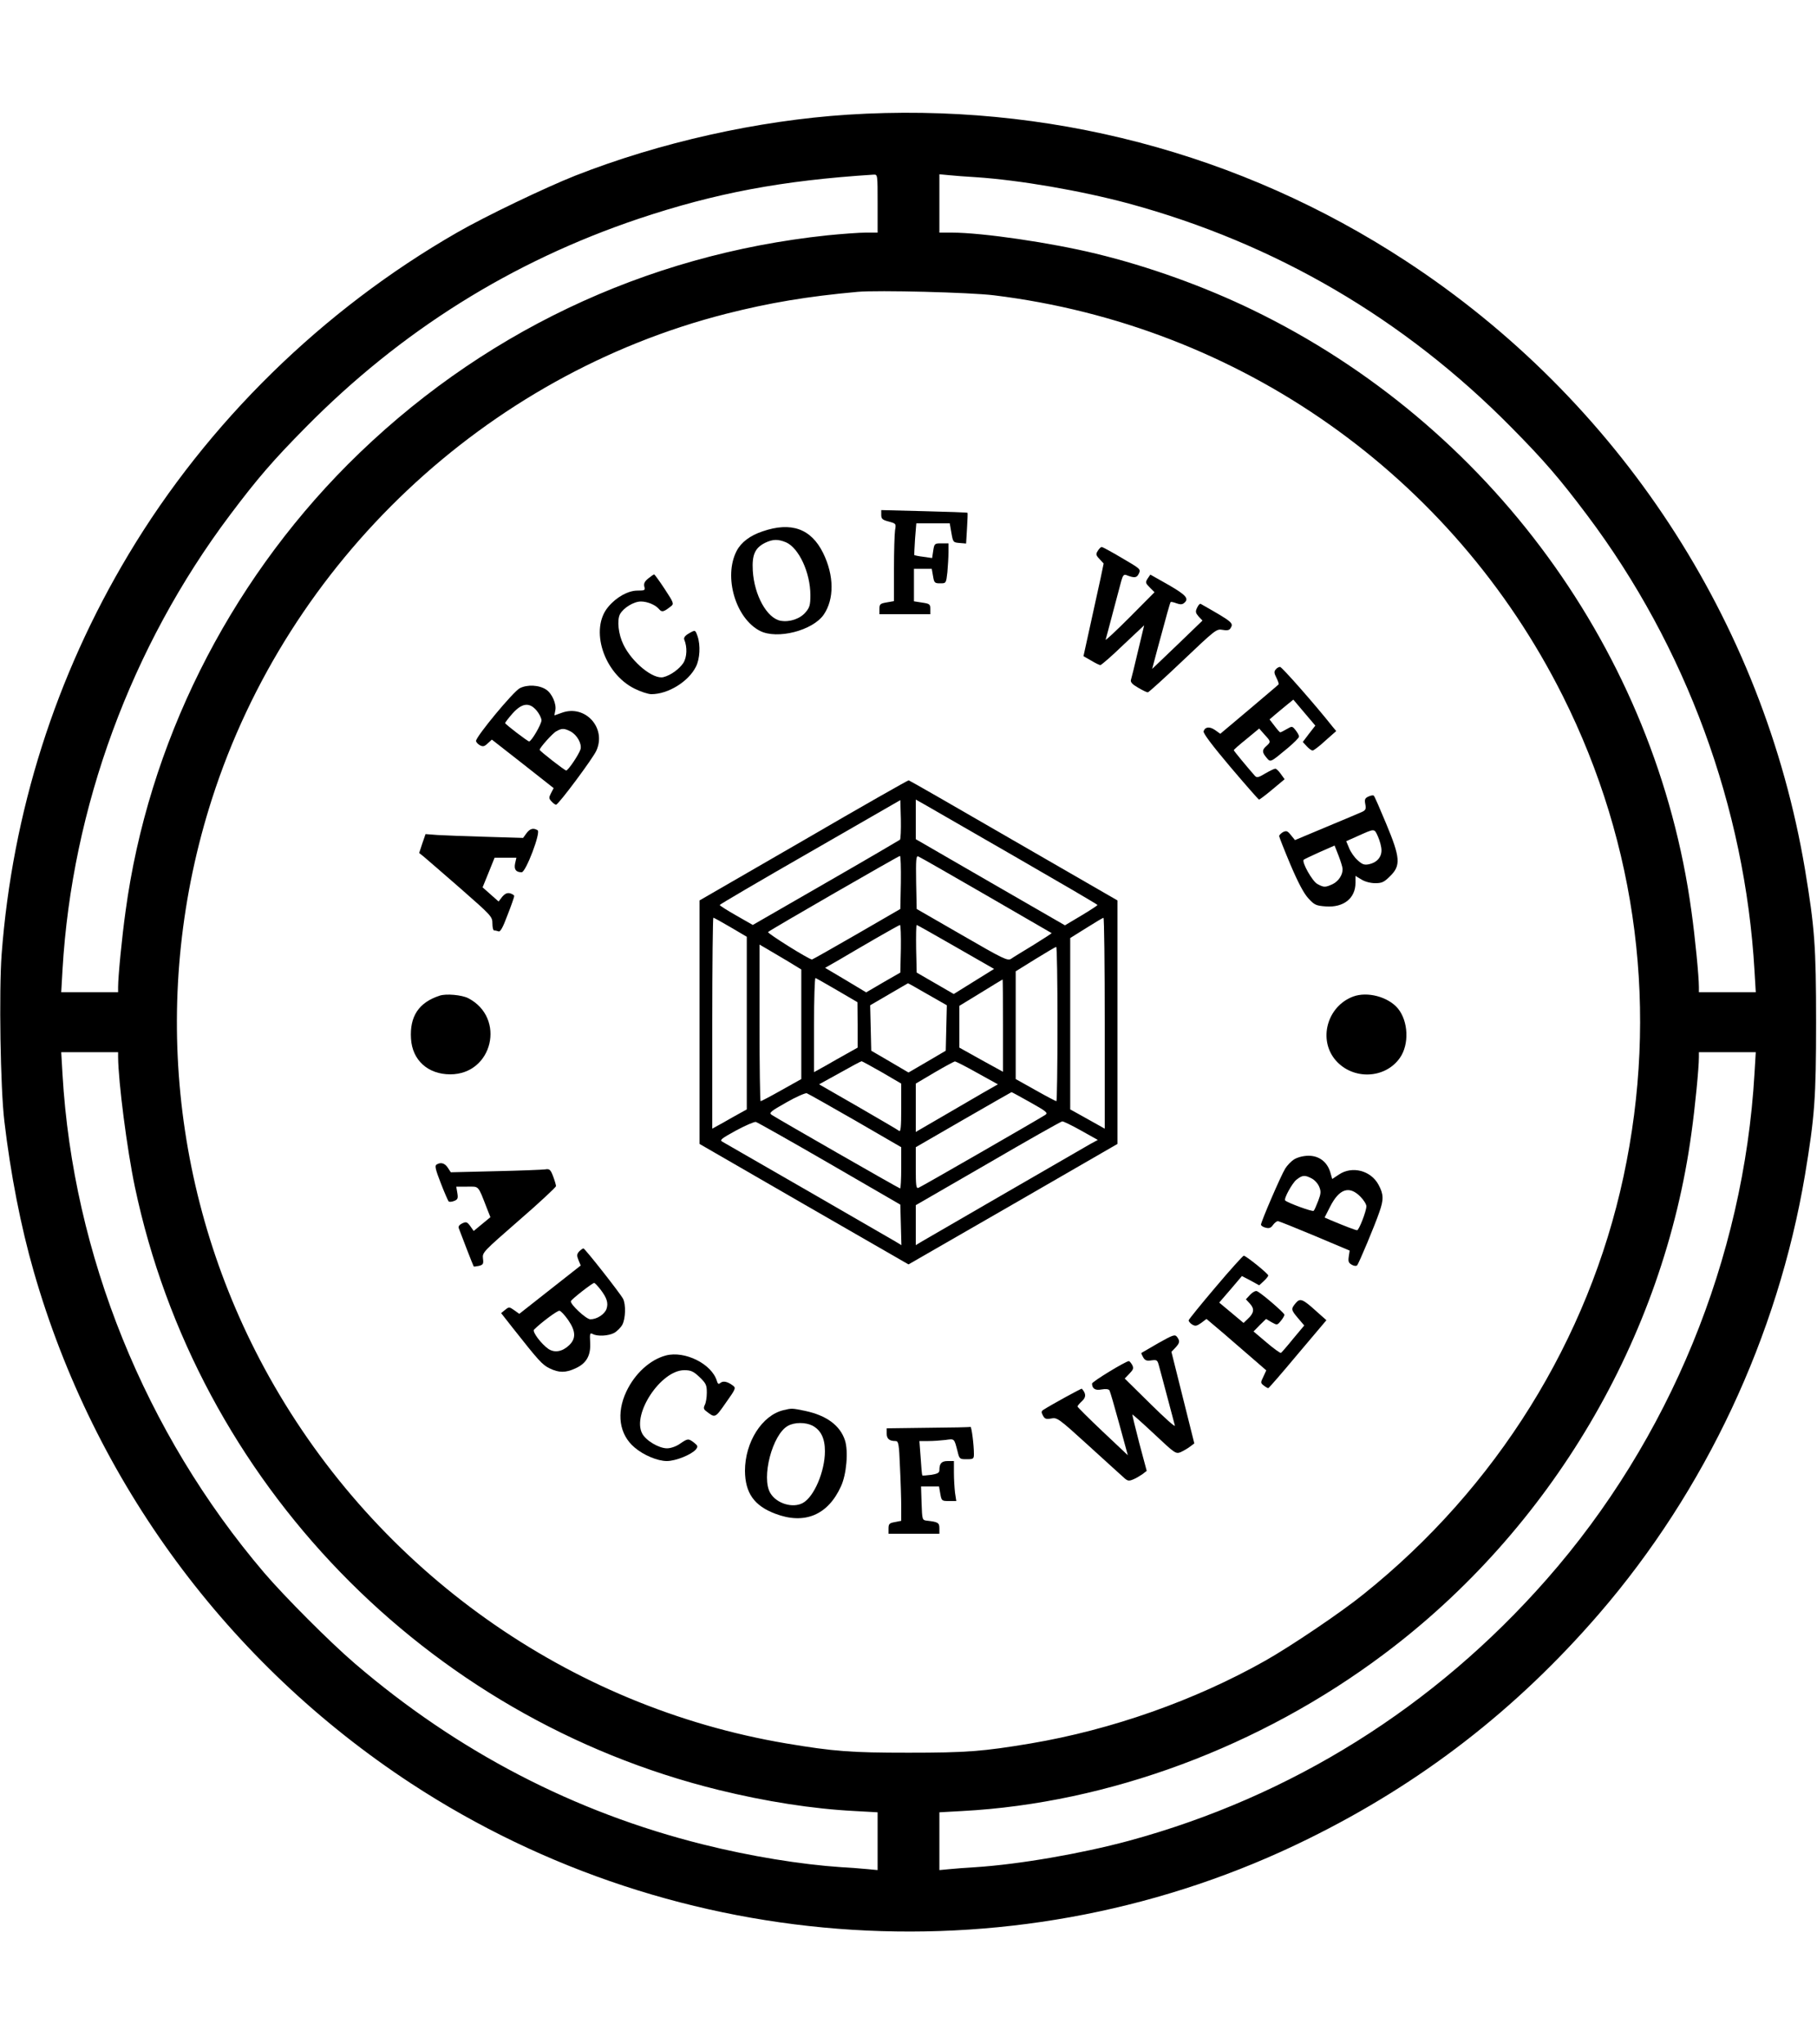 <?xml version="1.0" standalone="no"?>
<!DOCTYPE svg PUBLIC "-//W3C//DTD SVG 20010904//EN"
 "http://www.w3.org/TR/2001/REC-SVG-20010904/DTD/svg10.dtd">
<svg version="1.0" xmlns="http://www.w3.org/2000/svg"
 width="1000pt" height="1125pt" viewBox="0 0 1000 1125"
 preserveAspectRatio="xMidYMid meet">
<g transform="translate(0,1125) scale(0.1,-0.1)"
fill="#000000" stroke="none">
<path d="M4666 10619 c-494 -32 -1033 -152 -1501 -336 -166 -66 -496 -224
-650 -313 -740 -425 -1373 -1045 -1807 -1770 -402 -670 -640 -1420 -699 -2201
-15 -204 -7 -737 15 -919 34 -290 91 -582 162 -828 332 -1157 1068 -2155 2076
-2816 1472 -964 3362 -1082 4936 -306 624 307 1146 711 1603 1240 585 678 983
1526 1133 2415 53 319 61 422 61 840 0 418 -8 521 -61 840 -230 1368 -1028
2585 -2197 3349 -909 595 -1977 875 -3071 805z m164 -489 l0 -160 -65 0 c-36
0 -131 -7 -211 -15 -1007 -106 -1924 -544 -2640 -1261 -663 -666 -1099 -1541
-1223 -2459 -20 -143 -41 -359 -41 -417 l0 -28 -156 0 -157 0 7 123 c52 894
378 1779 921 2502 151 201 237 301 418 484 524 531 1133 912 1831 1147 424
142 791 211 1294 243 22 1 22 1 22 -159z m540 145 c241 -16 578 -74 842 -145
806 -219 1516 -634 2105 -1231 181 -183 267 -283 418 -484 544 -724 869 -1607
921 -2507 l7 -118 -157 0 -156 0 0 28 c0 59 -21 274 -41 417 -194 1423 -1109
2677 -2416 3310 -264 128 -571 239 -861 309 -246 60 -625 116 -794 116 l-68 0
0 161 0 160 53 -5 c28 -3 95 -8 147 -11z m100 -650 c1352 -166 2522 -990 3131
-2205 412 -823 528 -1741 334 -2645 -193 -899 -700 -1713 -1431 -2298 -122
-99 -401 -287 -541 -366 -386 -218 -846 -380 -1290 -455 -263 -44 -354 -51
-673 -51 -319 0 -410 7 -673 51 -1197 202 -2248 947 -2846 2018 -542 971 -655
2120 -314 3181 420 1307 1504 2330 2828 2668 240 61 449 96 725 121 112 10
621 -3 750 -19z m-4820 -4192 c1 -135 49 -508 92 -713 342 -1624 1599 -2923
3213 -3320 261 -64 517 -104 749 -116 l126 -7 0 -159 0 -159 -52 5 c-29 3 -96
8 -148 11 -223 15 -500 60 -760 125 -710 177 -1351 511 -1915 994 -138 118
-388 369 -501 501 -656 770 -1052 1750 -1110 2743 l-7 122 157 0 156 0 0 -27z
m9006 -90 c-59 -1019 -468 -2015 -1143 -2783 -618 -704 -1406 -1197 -2301
-1440 -264 -71 -601 -129 -842 -145 -52 -3 -119 -8 -147 -11 l-53 -5 0 159 0
159 126 7 c805 43 1640 353 2320 863 919 688 1540 1740 1693 2868 20 143 41
358 41 418 l0 27 156 0 157 0 -7 -117z"/>
<path d="M4850 8417 c0 -22 6 -28 41 -37 41 -11 41 -12 35 -48 -3 -20 -6 -116
-6 -214 l0 -176 -40 -7 c-36 -6 -40 -10 -40 -36 l0 -29 140 0 140 0 0 29 c0
26 -4 29 -45 35 l-45 7 0 90 0 89 49 0 49 0 7 -40 c6 -37 9 -40 39 -40 33 0
33 0 40 61 3 34 6 84 6 110 l0 49 -39 0 c-37 0 -39 -1 -45 -41 l-6 -40 -48 7
c-26 3 -48 8 -50 9 -1 1 1 41 4 89 l7 86 92 0 92 0 9 -52 c9 -52 10 -53 45
-56 l36 -3 5 83 c3 46 4 85 3 86 -2 2 -109 6 -239 9 l-236 6 0 -26z"/>
<path d="M4197 8326 c-69 -23 -118 -60 -143 -108 -73 -141 -6 -371 129 -440
95 -48 289 2 350 89 59 86 58 216 -3 340 -66 134 -176 173 -333 119z m128 -60
c71 -30 135 -167 135 -291 0 -54 -4 -68 -26 -94 -30 -36 -88 -56 -138 -47 -75
14 -145 140 -153 276 -5 87 12 125 68 153 42 20 70 21 114 3z"/>
<path d="M6042 8219 c-12 -18 -11 -24 9 -45 l23 -25 -17 -82 c-10 -45 -35
-160 -56 -255 l-38 -173 42 -24 c23 -14 46 -25 51 -25 5 0 62 49 125 110 l116
109 -34 -142 c-18 -78 -36 -150 -39 -159 -3 -12 8 -24 39 -42 24 -14 48 -26
54 -26 5 0 92 79 193 175 179 170 185 175 218 169 24 -5 37 -2 43 7 20 31 16
34 -163 136 -5 2 -13 -7 -20 -22 -10 -21 -8 -28 9 -48 l21 -22 -138 -133 -139
-133 30 113 c50 185 68 251 72 255 2 2 17 -1 32 -7 20 -7 31 -7 41 1 30 24 13
44 -86 101 l-99 56 -15 -22 c-13 -21 -12 -25 12 -49 l26 -26 -137 -138 c-76
-76 -135 -131 -132 -123 2 8 21 76 40 150 20 74 40 152 46 173 8 29 14 37 26
33 47 -18 59 -17 71 8 11 24 8 26 -93 85 -57 34 -107 61 -112 61 -4 0 -14 -9
-21 -21z"/>
<path d="M3568 8067 c-20 -16 -26 -28 -22 -45 6 -20 3 -22 -38 -22 -51 0 -116
-36 -160 -89 -104 -122 -26 -365 143 -450 34 -17 76 -31 94 -31 92 0 204 69
245 151 22 43 26 118 9 168 -13 36 -12 36 -50 14 -20 -12 -27 -23 -23 -33 17
-41 15 -96 -5 -128 -22 -33 -69 -68 -109 -78 -56 -15 -174 81 -221 179 -28 57
-36 134 -19 167 19 35 76 70 115 70 37 0 82 -19 102 -44 14 -16 25 -13 64 18
17 13 15 19 -35 95 -29 44 -55 80 -58 80 -3 0 -17 -10 -32 -22z"/>
<path d="M7021 7566 c-10 -11 -9 -21 4 -46 9 -18 14 -34 12 -36 -2 -3 -76 -65
-163 -139 l-158 -133 -28 20 c-30 21 -55 19 -64 -6 -4 -10 49 -80 147 -196 84
-99 155 -180 158 -180 4 0 37 25 74 56 l67 56 -21 29 c-11 16 -25 29 -30 29
-6 0 -31 -12 -55 -26 -38 -23 -47 -25 -58 -13 -38 43 -116 137 -116 141 0 2
31 30 70 61 l70 58 29 -33 c36 -39 36 -40 11 -63 -25 -22 -25 -34 0 -64 23
-27 19 -29 119 54 33 28 60 55 60 61 1 7 -8 22 -18 35 -19 24 -20 24 -49 7
-17 -10 -33 -18 -36 -18 -3 0 -17 16 -32 36 l-27 35 29 25 c16 13 45 38 65 54
l37 30 60 -71 61 -72 -35 -45 -34 -45 22 -24 c12 -13 26 -23 32 -23 6 0 38 24
70 54 l60 53 -20 24 c-94 119 -279 329 -289 329 -7 0 -18 -6 -24 -14z"/>
<path d="M2861 7463 c-35 -17 -241 -266 -241 -290 0 -7 9 -17 21 -24 17 -9 25
-7 43 10 l23 21 170 -133 170 -134 -14 -27 c-13 -25 -13 -30 3 -47 10 -11 21
-18 25 -17 17 6 203 256 221 297 57 125 -61 255 -189 209 l-42 -15 5 27 c8 35
-18 94 -50 115 -39 26 -104 29 -145 8z m93 -124 c14 -17 26 -41 26 -53 0 -21
-55 -116 -68 -116 -8 0 -131 94 -132 101 0 3 18 27 41 53 52 58 93 63 133 15z
m186 -114 c36 -19 63 -68 55 -98 -9 -29 -68 -117 -79 -117 -8 0 -146 107 -146
114 0 11 72 92 92 102 30 17 43 17 78 -1z"/>
<path d="M4423 6626 l-573 -331 0 -670 0 -670 575 -332 575 -331 575 331 575
332 0 670 0 670 -572 330 c-314 182 -574 331 -577 331 -3 1 -264 -147 -578
-330z m530 3 c-4 -3 -188 -111 -409 -238 l-401 -231 -91 52 c-51 29 -92 55
-91 58 0 3 223 134 497 291 l497 286 3 -105 c1 -58 -1 -109 -5 -113z m635 -94
c248 -143 452 -262 452 -265 0 -3 -40 -29 -90 -59 l-89 -53 -411 237 -410 237
0 109 0 109 48 -27 c27 -16 252 -145 500 -288z m-630 -141 l-3 -146 -240 -139
c-132 -76 -243 -139 -246 -139 -17 0 -248 145 -242 151 12 12 717 418 726 419
4 0 6 -66 5 -146z m469 -70 c197 -114 359 -208 361 -209 1 -1 -44 -30 -100
-65 -56 -34 -112 -68 -123 -76 -19 -13 -42 -2 -270 130 l-250 144 -3 147 c-2
127 0 147 12 142 8 -3 176 -99 373 -213z m-1407 -176 l90 -53 0 -475 0 -475
-38 -21 c-20 -11 -63 -35 -94 -53 l-58 -32 0 580 c0 320 3 581 6 581 3 0 46
-24 94 -52z m2060 -529 l0 -580 -57 32 c-32 18 -75 42 -95 53 l-38 21 0 472 0
471 88 55 c48 30 90 56 95 56 4 1 7 -260 7 -580z m-1122 410 l-3 -131 -94 -54
-94 -55 -113 68 -113 67 77 44 c42 25 133 78 202 118 69 40 129 73 133 74 4 0
6 -59 5 -131z m302 10 l211 -121 -111 -69 -111 -69 -102 59 -102 59 -3 131
c-1 72 0 131 3 131 3 0 100 -55 215 -121z m-927 -77 l77 -47 0 -302 0 -301
-109 -61 c-60 -34 -112 -61 -115 -61 -3 0 -6 194 -6 431 l0 431 38 -22 c20
-12 72 -43 115 -68z m1487 -347 c0 -234 -3 -425 -6 -425 -3 0 -55 27 -115 61
l-109 61 0 296 0 297 108 67 c59 36 110 67 115 67 4 1 7 -190 7 -424z m-1212
185 l111 -65 1 -125 0 -125 -57 -32 c-32 -18 -86 -48 -120 -68 l-63 -35 0 261
c0 143 4 259 8 257 4 -1 58 -32 120 -68z m912 -194 l0 -254 -120 66 -120 67 0
115 0 115 118 72 c64 40 118 72 120 73 1 0 2 -114 2 -254z m-416 173 l107 -61
-3 -125 -3 -125 -102 -60 -103 -60 -102 60 -103 60 -3 125 -3 125 103 60 c57
33 104 61 105 61 0 1 49 -26 107 -60z m-250 -430 l106 -62 0 -135 c0 -106 -3
-132 -12 -125 -7 6 -109 65 -226 133 l-214 123 114 63 c62 35 116 64 120 64 3
0 54 -28 112 -61z m524 -3 l114 -63 -79 -45 c-43 -25 -144 -84 -225 -131
l-148 -86 0 133 0 133 103 61 c56 33 107 60 112 61 6 0 61 -28 123 -63z m-670
-263 l252 -146 0 -113 c0 -63 -3 -114 -6 -114 -6 0 -672 382 -707 405 -16 11
-7 19 80 68 54 31 105 53 113 51 8 -3 129 -71 268 -151z m962 101 c89 -50 99
-58 83 -69 -30 -20 -683 -396 -699 -402 -12 -4 -14 14 -14 110 l0 114 263 152
c144 83 263 151 264 151 2 0 48 -25 103 -56z m-1105 -337 l390 -226 3 -111 3
-112 -33 20 c-32 19 -914 528 -952 549 -17 9 -7 17 75 62 52 28 101 49 109 47
8 -2 191 -105 405 -229z m1384 182 l93 -52 -39 -21 c-122 -70 -903 -522 -930
-538 l-33 -20 0 110 0 110 398 230 c218 127 402 231 408 231 6 1 53 -22 103
-50z"/>
<path d="M7532 6867 c-20 -9 -23 -16 -18 -42 5 -26 2 -33 -16 -42 -13 -6 -101
-43 -197 -83 l-174 -73 -22 27 c-19 24 -25 26 -44 17 -11 -7 -21 -16 -21 -22
0 -5 28 -76 62 -157 43 -101 74 -159 99 -186 33 -36 42 -40 96 -44 98 -7 163
45 163 130 l0 38 33 -20 c19 -12 50 -20 76 -20 37 0 49 6 82 39 59 58 56 101
-22 288 -34 82 -64 151 -68 154 -3 4 -16 2 -29 -4z m71 -295 c1 -39 -26 -69
-69 -78 -26 -5 -37 -1 -63 23 -17 15 -38 45 -46 66 l-16 38 63 28 c96 43 91
43 112 -3 10 -23 19 -56 19 -74z m-214 -104 c1 -32 -22 -67 -54 -83 -41 -19
-49 -19 -84 0 -28 14 -88 121 -76 134 4 3 43 22 88 42 l82 36 22 -56 c12 -31
22 -64 22 -73z"/>
<path d="M2897 6664 l-18 -25 -202 6 c-111 3 -232 8 -269 10 l-66 5 -18 -52
-17 -52 25 -20 c14 -12 105 -90 202 -175 171 -150 176 -155 176 -193 0 -21 4
-38 9 -38 5 0 16 -2 24 -5 10 -5 24 19 50 89 21 53 37 100 37 105 0 5 -10 11
-22 15 -17 4 -28 -1 -44 -19 l-20 -26 -44 39 -44 39 33 81 33 82 60 0 60 0 -7
-31 c-7 -33 4 -49 36 -49 23 0 106 219 88 231 -24 15 -43 9 -62 -17z"/>
<path d="M2420 5771 c-115 -37 -166 -114 -158 -237 7 -118 93 -196 216 -196
234 0 307 311 99 419 -35 18 -122 26 -157 14z"/>
<path d="M7447 5766 c-144 -54 -194 -239 -95 -352 95 -108 271 -101 352 14 53
75 47 203 -11 273 -54 64 -168 94 -246 65z"/>
<path d="M7124 4871 c-17 -10 -40 -34 -51 -52 -24 -39 -133 -292 -133 -308 0
-6 12 -14 26 -17 19 -5 29 -1 40 15 8 11 20 21 27 21 6 0 98 -37 203 -81 l192
-81 -5 -33 c-4 -27 -1 -35 17 -45 12 -7 25 -8 29 -3 10 11 99 224 122 292 25
70 24 99 -4 151 -42 79 -146 106 -219 56 l-36 -24 -11 38 c-17 56 -61 90 -119
90 -28 0 -59 -8 -78 -19z m95 -106 c16 -8 34 -28 41 -45 11 -26 10 -38 -5 -78
-10 -26 -21 -51 -25 -55 -6 -7 -144 44 -157 57 -9 9 39 96 62 114 33 26 46 27
84 7z m267 -99 c19 -19 34 -43 34 -54 0 -27 -41 -132 -51 -132 -8 0 -68 23
-142 54 l-37 16 30 59 c50 99 105 118 166 57z"/>
<path d="M2402 4841 c-10 -6 -5 -28 24 -102 20 -52 40 -97 43 -100 3 -4 17 -3
30 2 20 8 23 14 18 44 l-6 35 60 0 c67 0 58 11 109 -120 l19 -48 -46 -38 -46
-38 -19 27 c-17 23 -22 25 -44 15 -16 -8 -23 -17 -19 -27 15 -41 79 -206 82
-210 1 -2 14 0 29 3 23 6 26 11 22 41 -4 33 2 38 199 210 112 97 203 182 203
188 0 6 -7 30 -16 54 -14 37 -20 42 -43 38 -14 -2 -137 -7 -273 -10 l-247 -6
-17 26 c-17 25 -39 31 -62 16z"/>
<path d="M3187 4363 c-13 -15 -13 -23 -3 -48 l12 -29 -169 -133 -169 -133 -28
20 c-27 19 -29 19 -50 2 l-22 -18 62 -79 c146 -185 164 -205 205 -225 51 -25
88 -25 142 0 60 27 85 70 81 142 -3 50 -1 55 14 47 26 -14 86 -11 118 6 16 9
36 29 45 45 18 34 20 112 4 143 -18 33 -210 277 -218 277 -4 0 -15 -8 -24 -17z
m117 -208 c36 -47 45 -75 34 -108 -11 -30 -53 -57 -89 -57 -23 0 -113 84 -107
100 4 11 118 100 128 100 4 0 19 -16 34 -35z m-177 -169 c42 -61 44 -102 5
-139 -37 -35 -79 -43 -114 -20 -40 28 -90 95 -79 106 40 40 129 106 140 104 8
-1 29 -24 48 -51z"/>
<path d="M6690 4167 c-80 -94 -146 -176 -148 -182 -1 -5 7 -16 18 -23 18 -11
25 -10 51 8 l29 22 98 -83 c53 -46 127 -110 164 -142 l67 -58 -16 -35 c-16
-32 -16 -35 3 -49 10 -8 21 -14 24 -14 3 0 76 84 162 187 l158 187 -53 47
c-78 71 -92 76 -116 47 -27 -32 -26 -37 13 -83 l34 -40 -61 -73 c-33 -41 -64
-76 -67 -78 -4 -2 -39 23 -79 57 l-72 61 34 35 35 34 30 -18 c31 -17 31 -17
51 7 11 13 20 29 20 34 -1 11 -130 122 -152 130 -7 3 -24 -6 -37 -20 l-23 -25
22 -24 c26 -28 23 -52 -12 -84 l-23 -22 -67 56 -67 56 63 73 62 73 48 -25 47
-26 25 23 c14 13 25 27 25 31 0 10 -123 109 -135 109 -5 -1 -75 -78 -155 -173z"/>
<path d="M6375 3859 c-49 -28 -91 -53 -93 -54 -2 -2 3 -13 10 -25 10 -17 20
-20 45 -16 31 4 33 2 42 -32 6 -20 26 -98 46 -172 20 -74 38 -144 41 -155 3
-11 -57 43 -135 120 l-141 139 26 27 c22 23 24 30 15 48 -7 12 -15 21 -18 21
-17 0 -203 -113 -203 -124 1 -28 18 -39 53 -32 23 4 38 2 43 -5 4 -7 28 -90
54 -185 l47 -172 -139 131 c-76 72 -138 134 -138 137 0 4 11 17 25 30 23 21
23 41 -1 68 -2 3 -168 -88 -213 -117 -10 -7 -11 -13 -1 -31 10 -18 17 -21 45
-16 33 7 41 1 207 -150 95 -87 183 -166 195 -177 19 -17 26 -18 50 -8 15 6 38
20 51 29 l23 18 -41 153 c-22 85 -39 155 -38 157 2 1 56 -47 121 -108 113
-106 118 -110 145 -99 15 7 38 20 51 30 l24 18 -63 252 -63 252 22 23 c24 26
26 36 9 59 -12 15 -21 12 -103 -34z"/>
<path d="M3665 3791 c-87 -23 -171 -99 -218 -199 -56 -119 -39 -236 45 -307
50 -43 127 -75 178 -75 49 0 135 35 160 64 12 16 11 20 -10 37 -32 24 -34 24
-78 -6 -21 -15 -51 -25 -71 -25 -45 0 -117 43 -137 82 -56 108 104 348 232
348 36 0 50 -6 84 -38 36 -35 40 -44 40 -86 0 -26 -5 -56 -11 -67 -8 -17 -7
-24 8 -35 49 -38 48 -39 108 47 54 76 56 81 39 94 -29 22 -54 28 -69 15 -10
-9 -15 -6 -20 12 -29 93 -176 166 -280 139z"/>
<path d="M4312 3490 c-118 -28 -212 -176 -212 -334 1 -121 50 -192 167 -236
160 -61 289 -8 361 150 31 66 42 195 22 255 -27 81 -101 136 -219 161 -73 15
-73 15 -119 4z m159 -85 c47 -25 69 -70 69 -141 0 -111 -60 -252 -122 -285
-55 -30 -144 -3 -178 54 -52 84 11 325 97 371 36 20 96 20 134 1z"/>
<path d="M5108 3393 l-228 -3 0 -29 c0 -29 15 -41 49 -41 16 0 19 -16 24 -142
4 -79 7 -178 7 -220 l0 -77 -35 -7 c-30 -5 -35 -10 -35 -35 l0 -29 140 0 140
0 0 30 c0 31 -8 35 -70 42 -24 3 -25 5 -28 96 l-3 92 50 0 49 0 7 -40 c7 -39
8 -40 47 -40 l41 0 -7 46 c-3 26 -6 75 -6 110 l0 64 -34 0 c-34 0 -46 -13 -46
-50 0 -15 -10 -20 -45 -26 -25 -3 -47 -5 -49 -3 -2 2 -6 46 -9 97 l-7 92 49 0
c26 0 69 3 94 6 51 7 48 10 67 -63 10 -42 12 -43 50 -43 37 0 40 2 40 29 0 51
-13 151 -19 149 -3 -2 -108 -4 -233 -5z"/>
</g>
</svg>
